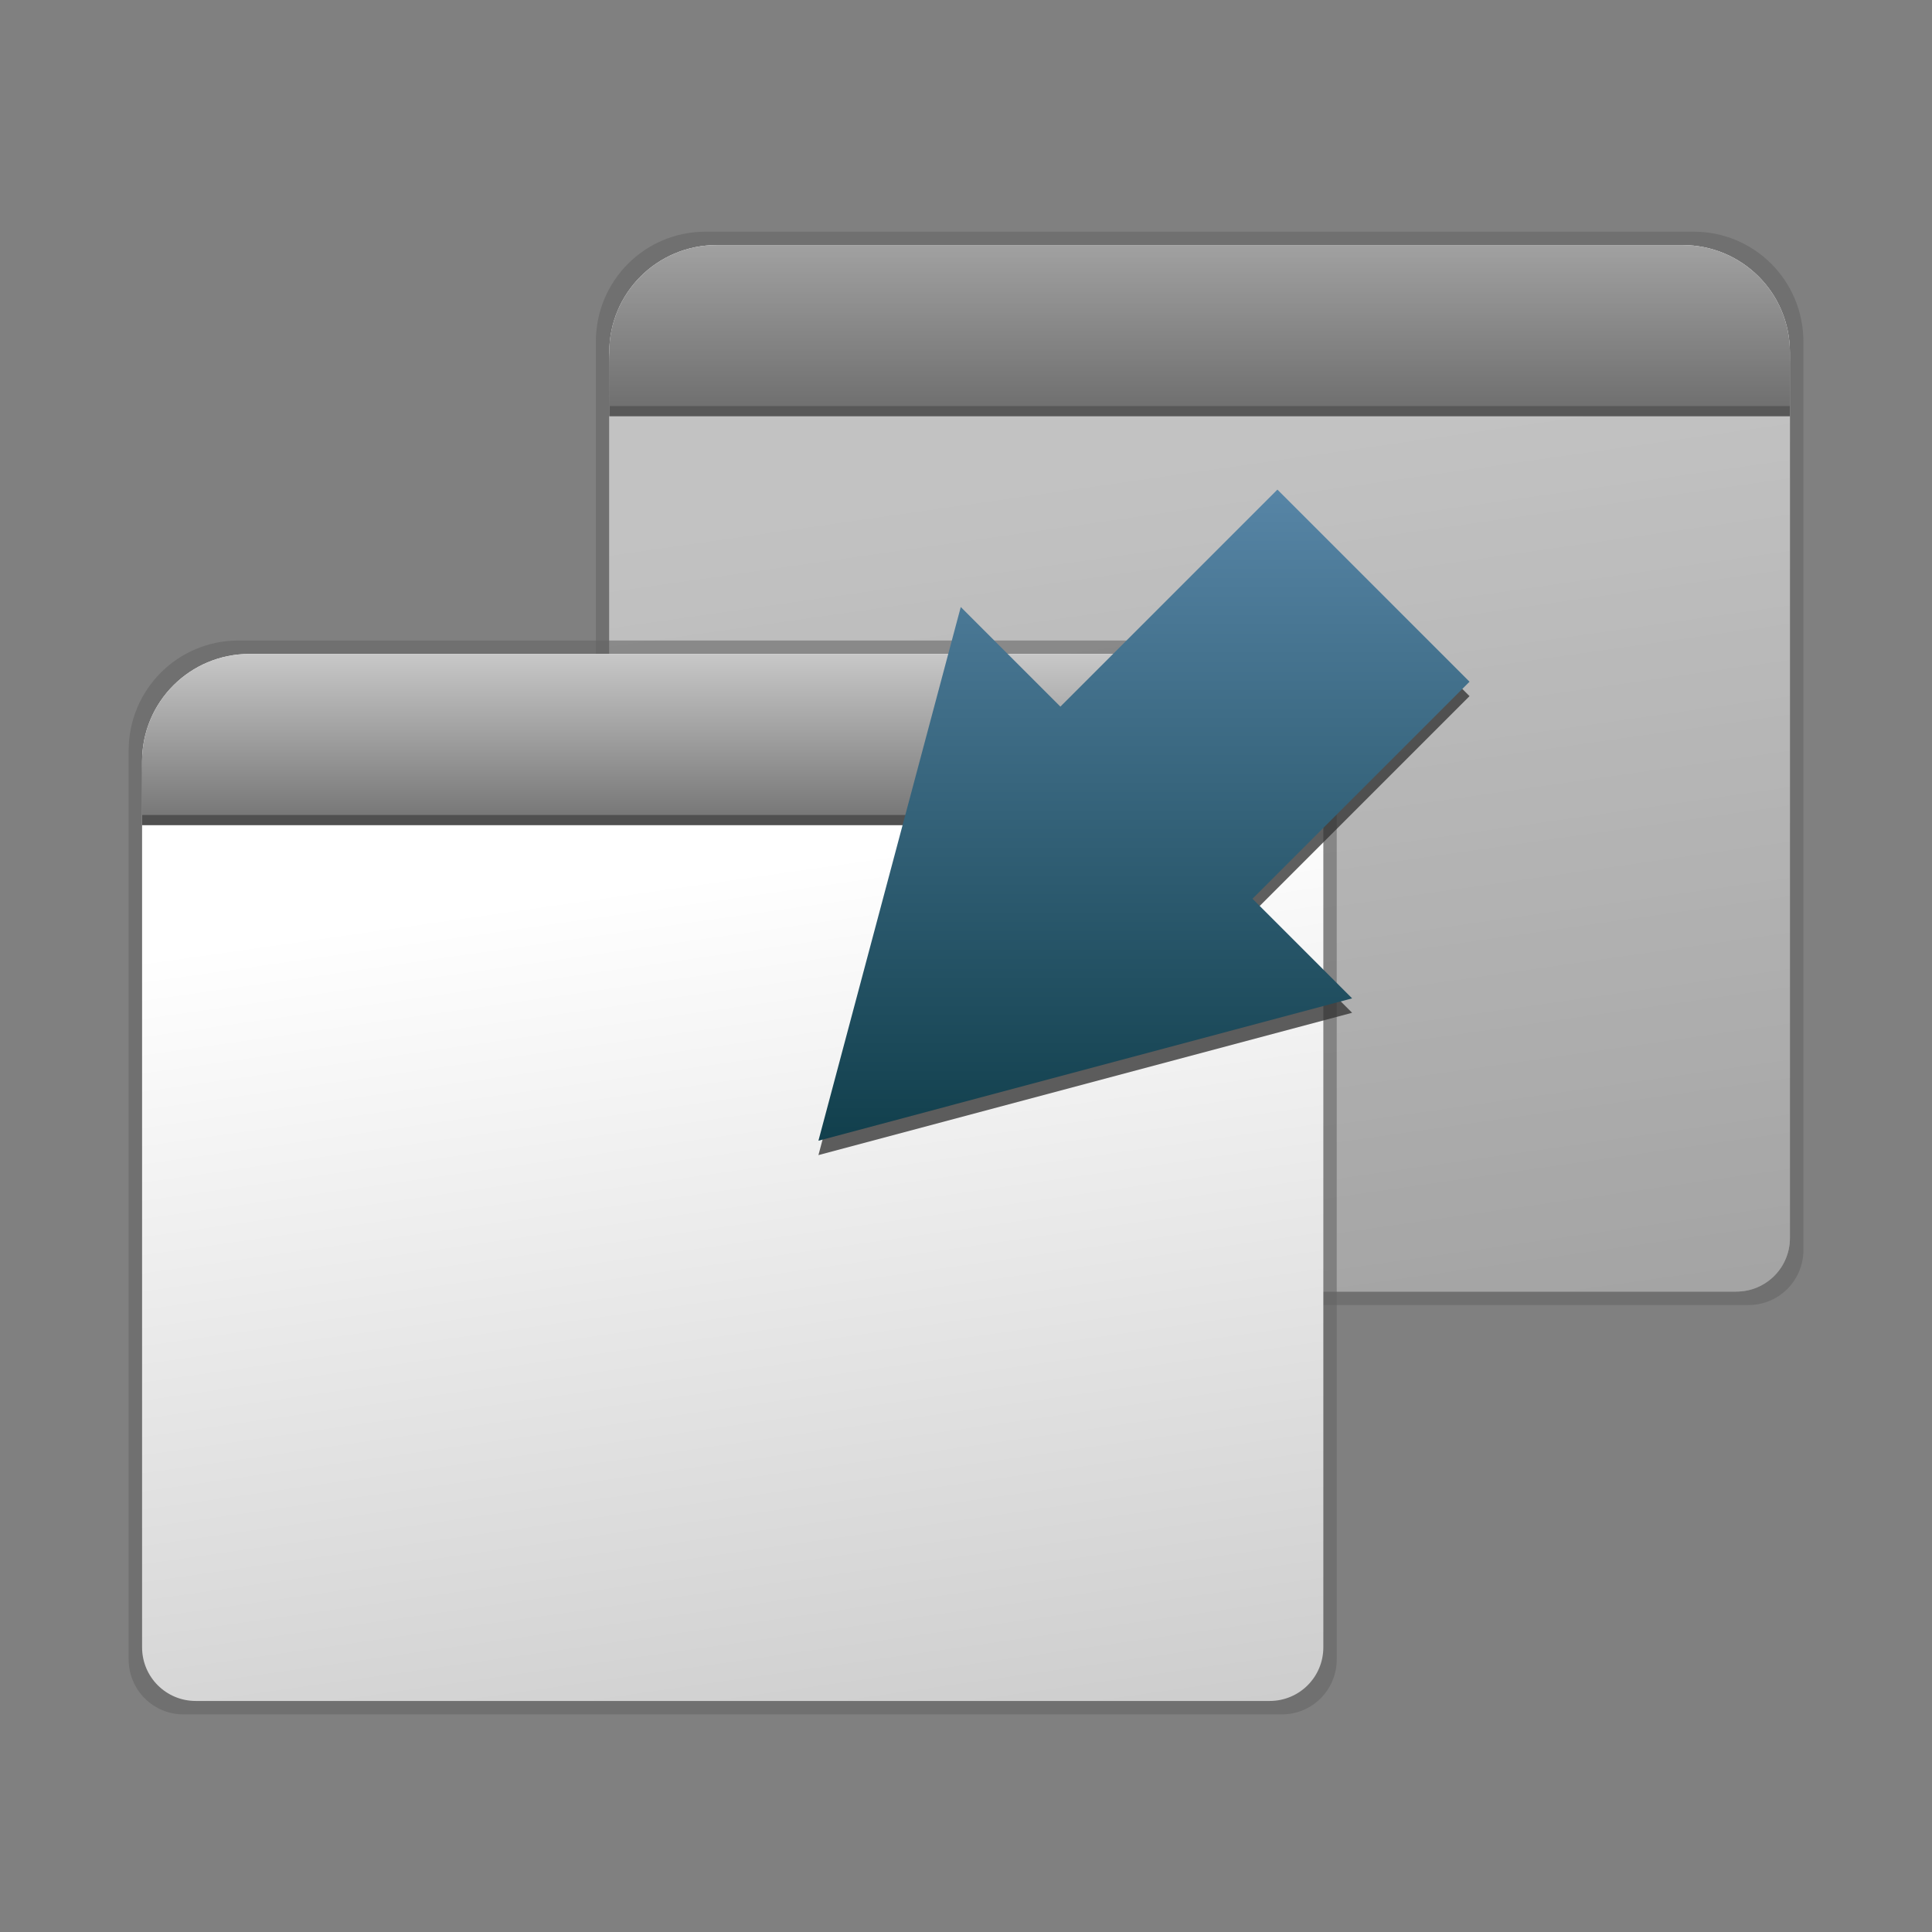 <?xml version="1.0" encoding="UTF-8" standalone="no"?>
<!-- Created with Inkscape (http://www.inkscape.org/) -->

<svg
   xmlns:dc="http://purl.org/dc/elements/1.1/"
   xmlns:cc="http://creativecommons.org/ns#"
   xmlns:rdf="http://www.w3.org/1999/02/22-rdf-syntax-ns#"
   xmlns:svg="http://www.w3.org/2000/svg"
   xmlns="http://www.w3.org/2000/svg"
   xmlns:xlink="http://www.w3.org/1999/xlink"
   xmlns:sodipodi="http://sodipodi.sourceforge.net/DTD/sodipodi-0.dtd"
   xmlns:inkscape="http://www.inkscape.org/namespaces/inkscape"
   width="48"
   height="48"
   id="svg2"
   version="1.1"
   inkscape:version="0.47pre4 r22446"
   sodipodi:docname="view-restore.svg">
  <rect width="100%" height="100%" fill="#808080" stroke="none"/>
  <defs
     id="defs4">
    <linearGradient
       id="linearGradient3675">
      <stop
         style="stop-color:#5785a6;stop-opacity:1;"
         offset="0"
         id="stop3677" />
      <stop
         style="stop-color:#113f4c;stop-opacity:1;"
         offset="1"
         id="stop3679" />
    </linearGradient>
    <linearGradient
       id="linearGradient3606">
      <stop
         style="stop-color:#c8c8c8;stop-opacity:1;"
         offset="0"
         id="stop3608" />
      <stop
         style="stop-color:#787878;stop-opacity:1;"
         offset="1"
         id="stop3610" />
    </linearGradient>
    <linearGradient
       id="linearGradient3596">
      <stop
         style="stop-color:#ffffff;stop-opacity:1;"
         offset="0"
         id="stop3598" />
      <stop
         style="stop-color:#c8c8c8;stop-opacity:1;"
         offset="1"
         id="stop3600" />
    </linearGradient>
    <inkscape:perspective
       sodipodi:type="inkscape:persp3d"
       inkscape:vp_x="0 : 526.18109 : 1"
       inkscape:vp_y="0 : 1000 : 0"
       inkscape:vp_z="744.09448 : 526.18109 : 1"
       inkscape:persp3d-origin="372.04724 : 350.78739 : 1"
       id="perspective10" />
    <linearGradient
       y2="47.495"
       x2="-57.452"
       y1="16.938"
       x1="-57.452"
       gradientUnits="userSpaceOnUse"
       id="linearGradient3663"
       xlink:href="#linearGradient3628"
       inkscape:collect="always" />
    <linearGradient
       y2="47.495"
       x2="-57.452"
       y1="16.938"
       x1="-57.452"
       gradientUnits="userSpaceOnUse"
       id="linearGradient3656"
       xlink:href="#linearGradient3628"
       inkscape:collect="always" />
    <linearGradient
       gradientUnits="userSpaceOnUse"
       y2="47.495"
       x2="-57.452"
       y1="16.938"
       x1="-57.452"
       id="linearGradient3634"
       xlink:href="#linearGradient3628"
       inkscape:collect="always" />
    <linearGradient
       gradientTransform="translate(-61.619,1038.202)"
       gradientUnits="userSpaceOnUse"
       y2="45.219"
       x2="43.031"
       y1="28.552"
       x1="25.229"
       id="linearGradient3638"
       xlink:href="#linearGradient3632"
       inkscape:collect="always" />
    <linearGradient
       y2="965.562"
       x2="63.766"
       y1="941.446"
       x1="63.766"
       gradientTransform="matrix(0.377,0,0,0.377,-0.071,657.557)"
       gradientUnits="userSpaceOnUse"
       id="linearGradient2843"
       xlink:href="#linearGradient3715"
       inkscape:collect="always" />
    <linearGradient
       y2="1030.761"
       x2="37.376"
       y1="948.827"
       x1="37.376"
       gradientTransform="matrix(0.377,0,0,0.377,-0.071,657.425)"
       gradientUnits="userSpaceOnUse"
       id="linearGradient2840"
       xlink:href="#linearGradient3723"
       inkscape:collect="always" />
    <linearGradient
       y2="1029.886"
       x2="63.766"
       y1="949.327"
       x1="63.766"
       gradientTransform="matrix(0.377,0,0,0.377,-0.071,657.425)"
       gradientUnits="userSpaceOnUse"
       id="linearGradient2838"
       xlink:href="#linearGradient3707"
       inkscape:collect="always" />
    <linearGradient
       y2="1030.761"
       x2="37.376"
       y1="948.827"
       x1="37.376"
       gradientTransform="matrix(1.007,0,0,1.007,0.22,-1.109)"
       gradientUnits="userSpaceOnUse"
       id="linearGradient3757"
       xlink:href="#linearGradient3723"
       inkscape:collect="always" />
    <linearGradient
       y2="1029.886"
       x2="63.766"
       y1="949.327"
       x1="63.766"
       gradientTransform="matrix(1.007,0,0,1.007,0.22,-1.109)"
       gradientUnits="userSpaceOnUse"
       id="linearGradient3755"
       xlink:href="#linearGradient3707"
       inkscape:collect="always" />
    <linearGradient
       y2="983.419"
       x2="63.766"
       y1="936.952"
       x1="63.766"
       gradientTransform="matrix(1.007,0,0,1.007,0.22,-0.757)"
       gradientUnits="userSpaceOnUse"
       id="linearGradient3753"
       xlink:href="#linearGradient3715"
       inkscape:collect="always" />
    <linearGradient
       y2="983.419"
       x2="63.766"
       y1="936.952"
       x1="63.766"
       gradientTransform="matrix(1.007,0,0,1.007,0.22,-0.757)"
       gradientUnits="userSpaceOnUse"
       id="linearGradient3747"
       xlink:href="#linearGradient3715"
       inkscape:collect="always" />
    <linearGradient
       y2="1030.761"
       x2="37.376"
       y1="948.827"
       x1="37.376"
       gradientTransform="matrix(1.007,0,0,1.007,0.22,-1.109)"
       gradientUnits="userSpaceOnUse"
       id="linearGradient3744"
       xlink:href="#linearGradient3723"
       inkscape:collect="always" />
    <linearGradient
       y2="1029.886"
       x2="63.766"
       y1="949.327"
       x1="63.766"
       gradientTransform="matrix(1.007,0,0,1.007,0.22,-1.109)"
       gradientUnits="userSpaceOnUse"
       id="linearGradient3742"
       xlink:href="#linearGradient3707"
       inkscape:collect="always" />
    <linearGradient
       y2="1030.761"
       x2="37.376"
       y1="948.827"
       x1="37.376"
       gradientTransform="translate(0.234,5.741)"
       gradientUnits="userSpaceOnUse"
       id="linearGradient3739"
       xlink:href="#linearGradient3723"
       inkscape:collect="always" />
    <linearGradient
       y2="1029.886"
       x2="63.766"
       y1="949.327"
       x1="63.766"
       gradientTransform="translate(0.234,5.741)"
       gradientUnits="userSpaceOnUse"
       id="linearGradient3737"
       xlink:href="#linearGradient3707"
       inkscape:collect="always" />
    <linearGradient
       y2="983.419"
       x2="63.766"
       y1="936.952"
       x1="63.766"
       gradientTransform="translate(0.234,6.091)"
       gradientUnits="userSpaceOnUse"
       id="linearGradient3735"
       xlink:href="#linearGradient3715"
       inkscape:collect="always" />
    <linearGradient
       gradientTransform="translate(0.234,5.741)"
       gradientUnits="userSpaceOnUse"
       y2="1030.761"
       x2="37.376"
       y1="948.827"
       x1="37.376"
       id="linearGradient3729"
       xlink:href="#linearGradient3723"
       inkscape:collect="always" />
    <linearGradient
       gradientTransform="translate(0.234,6.091)"
       gradientUnits="userSpaceOnUse"
       y2="983.419"
       x2="63.766"
       y1="936.952"
       x1="63.766"
       id="linearGradient3721"
       xlink:href="#linearGradient3715"
       inkscape:collect="always" />
    <linearGradient
       gradientTransform="translate(0.234,5.741)"
       gradientUnits="userSpaceOnUse"
       y2="1029.886"
       x2="63.766"
       y1="949.327"
       x1="63.766"
       id="linearGradient3713"
       xlink:href="#linearGradient3707"
       inkscape:collect="always" />
    <inkscape:perspective
       sodipodi:type="inkscape:persp3d"
       inkscape:vp_x="0 : 0.5 : 1"
       inkscape:vp_y="0 : 1000 : 0"
       inkscape:vp_z="1 : 0.5 : 1"
       inkscape:persp3d-origin="0.5 : 0.33333333 : 1"
       id="perspective2920" />
    <inkscape:perspective
       id="perspective10-5"
       inkscape:persp3d-origin="372.04724 : 350.78739 : 1"
       inkscape:vp_z="744.09448 : 526.18109 : 1"
       inkscape:vp_y="0 : 1000 : 0"
       inkscape:vp_x="0 : 526.18109 : 1"
       sodipodi:type="inkscape:persp3d" />
    <linearGradient
       id="linearGradient3707">
      <stop
         id="stop3709"
         offset="0"
         style="stop-color:#a6c4d9;stop-opacity:0.784;" />
      <stop
         id="stop3711"
         offset="1"
         style="stop-color:#75a3c3;stop-opacity:1;" />
    </linearGradient>
    <linearGradient
       id="linearGradient3715">
      <stop
         id="stop3717"
         offset="0"
         style="stop-color:#99bbd4;stop-opacity:1;" />
      <stop
         id="stop3719"
         offset="1"
         style="stop-color:#5d93ba;stop-opacity:1;" />
    </linearGradient>
    <linearGradient
       id="linearGradient3723">
      <stop
         id="stop3725"
         offset="0"
         style="stop-color:#ffffff;stop-opacity:0.784;" />
      <stop
         id="stop3727"
         offset="1"
         style="stop-color:#ffffff;stop-opacity:0;" />
    </linearGradient>
    <linearGradient
       id="linearGradient3618">
      <stop
         id="stop3620"
         offset="0"
         style="stop-color:#9cc430;stop-opacity:1;" />
      <stop
         id="stop3622"
         offset="1"
         style="stop-color:#9cc430;stop-opacity:0;" />
    </linearGradient>
    <linearGradient
       id="linearGradient3632">
      <stop
         id="stop3634"
         offset="0"
         style="stop-color:#ffffff;stop-opacity:1;" />
      <stop
         id="stop3636"
         offset="1"
         style="stop-color:#f0f0f0;stop-opacity:1;" />
    </linearGradient>
    <linearGradient
       id="linearGradient3628">
      <stop
         id="stop3630"
         offset="0"
         style="stop-color:#9cc430;stop-opacity:1;" />
      <stop
         id="stop3632"
         offset="1"
         style="stop-color:#619508;stop-opacity:1;" />
    </linearGradient>
    <linearGradient
       id="linearGradient3635">
      <stop
         id="stop3637"
         offset="0"
         style="stop-color:#ffffff;stop-opacity:1;" />
      <stop
         id="stop3639"
         offset="1"
         style="stop-color:#dcdcdc;stop-opacity:1;" />
    </linearGradient>
    <linearGradient
       inkscape:collect="always"
       xlink:href="#linearGradient3596"
       id="linearGradient2891"
       gradientUnits="userSpaceOnUse"
       gradientTransform="translate(0,1002.675)"
       x1="18.794"
       y1="15.026"
       x2="24"
       y2="51.501" />
    <linearGradient
       inkscape:collect="always"
       xlink:href="#linearGradient3606"
       id="linearGradient2893"
       gradientUnits="userSpaceOnUse"
       gradientTransform="translate(0,1002.675)"
       x1="24"
       y1="6.188"
       x2="24"
       y2="12.188" />
    <linearGradient
       inkscape:collect="always"
       xlink:href="#linearGradient3675"
       id="linearGradient3681"
       x1="20.077"
       y1="-6.018"
       x2="20.077"
       y2="5.877"
       gradientUnits="userSpaceOnUse" />
    <linearGradient
       inkscape:collect="always"
       xlink:href="#linearGradient3675"
       id="linearGradient3685"
       gradientUnits="userSpaceOnUse"
       x1="20.077"
       y1="-6.018"
       x2="20.077"
       y2="5.877" />
    <linearGradient
       inkscape:collect="always"
       xlink:href="#linearGradient3675"
       id="linearGradient3693"
       x1="13.209"
       y1="-0.071"
       x2="26.944"
       y2="-0.071"
       gradientUnits="userSpaceOnUse" />
    <linearGradient
       inkscape:collect="always"
       xlink:href="#linearGradient3675"
       id="linearGradient3701"
       x1="13.209"
       y1="-0.071"
       x2="26.944"
       y2="-0.071"
       gradientUnits="userSpaceOnUse" />
    <linearGradient
       inkscape:collect="always"
       xlink:href="#linearGradient3596"
       id="linearGradient3811"
       gradientUnits="userSpaceOnUse"
       gradientTransform="matrix(0.667,0,0,0.667,13.893,1006.698)"
       x1="18.794"
       y1="15.026"
       x2="24"
       y2="51.501" />
    <linearGradient
       inkscape:collect="always"
       xlink:href="#linearGradient3606"
       id="linearGradient3813"
       gradientUnits="userSpaceOnUse"
       gradientTransform="matrix(0.667,0,0,0.667,13.893,1006.698)"
       x1="24"
       y1="6.188"
       x2="24"
       y2="12.188" />
    <linearGradient
       inkscape:collect="always"
       xlink:href="#linearGradient3596"
       id="linearGradient3815"
       gradientUnits="userSpaceOnUse"
       gradientTransform="translate(0,1002.675)"
       x1="18.794"
       y1="15.026"
       x2="24"
       y2="51.501" />
    <linearGradient
       inkscape:collect="always"
       xlink:href="#linearGradient3606"
       id="linearGradient3817"
       gradientUnits="userSpaceOnUse"
       gradientTransform="translate(0,1002.675)"
       x1="24"
       y1="6.188"
       x2="24"
       y2="12.188" />
    <linearGradient
       inkscape:collect="always"
       xlink:href="#linearGradient3675"
       id="linearGradient3819"
       gradientUnits="userSpaceOnUse"
       gradientTransform="matrix(-0.707,-0.707,0.707,-0.707,38.866,1043.019)"
       x1="25.791"
       y1="11.147"
       x2="14.354"
       y2="-0.29" />
    <linearGradient
       inkscape:collect="always"
       xlink:href="#linearGradient3675"
       id="linearGradient3963"
       gradientUnits="userSpaceOnUse"
       gradientTransform="matrix(-0.707,-0.707,0.707,-0.707,38.777,1042.647)"
       x1="25.791"
       y1="11.147"
       x2="14.354"
       y2="-0.29" />
  </defs>
  <sodipodi:namedview
     id="base"
     pagecolor="#ffffff"
     bordercolor="#666666"
     borderopacity="1.0"
     inkscape:pageopacity="0.0"
     inkscape:pageshadow="2"
     inkscape:zoom="5.6"
     inkscape:cx="19.332632"
     inkscape:cy="25.047719"
     inkscape:document-units="px"
     inkscape:current-layer="layer1"
     showgrid="false"
     inkscape:window-width="1280"
     inkscape:window-height="712"
     inkscape:window-x="0"
     inkscape:window-y="25"
     inkscape:window-maximized="1" />
  <g
     inkscape:label="Livello 1"
     inkscape:groupmode="layer"
     id="layer1"
     transform="translate(0,-1004.362)">
    <g
       id="g3780"
       transform="translate(-0.089,-0.372)">
      <path
         id="path3758"
         d="m 17.62,1010.49 c -1.511,0 -2.727,1.22 -2.727,2.735 l 0,1.367 0,17.094 0,4.103 c 0,0.758 0.608,1.368 1.364,1.368 l 27.273,0 c 0.755,0 1.364,-0.61 1.364,-1.368 l 0,-4.103 0,-17.094 0,-1.367 c 0,-1.515 -1.216,-2.735 -2.727,-2.735 l -24.545,0 z"
         style="fill:#646464;fill-opacity:0.588;fill-rule:nonzero;stroke:none" />
      <path
         style="fill:url(#linearGradient3811);fill-opacity:1;fill-rule:nonzero;stroke:none"
         d="m 17.893,1010.823 c -1.477,0 -2.667,1.189 -2.667,2.667 l 0,1.333 0,16.667 0,4 c 0,0.739 0.595,1.333 1.333,1.333 l 26.667,0 c 0.739,0 1.333,-0.595 1.333,-1.333 l 0,-4 0,-16.667 0,-1.333 c 0,-1.477 -1.189,-2.667 -2.667,-2.667 l -24,0 z"
         id="path3760" />
      <path
         sodipodi:nodetypes="ccccccc"
         style="fill:#505050;fill-opacity:1;fill-rule:nonzero;stroke:none"
         d="m 17.893,1011.076 c -1.477,0 -2.667,1.189 -2.667,2.667 l 0,1.333 29.333,0 0,-1.333 c 0,-1.477 -1.189,-2.667 -2.667,-2.667 l -24,0 z"
         id="path3762" />
      <path
         id="path3764"
         d="m 17.893,1010.823 c -1.477,0 -2.667,1.189 -2.667,2.667 l 0,1.333 29.333,0 0,-1.333 c 0,-1.477 -1.189,-2.667 -2.667,-2.667 l -24,0 z"
         style="fill:url(#linearGradient3813);fill-opacity:1;fill-rule:nonzero;stroke:none"
         sodipodi:nodetypes="ccccccc" />
      <path
         id="path3778"
         d="m 17.893,1010.823 c -1.477,0 -2.667,1.189 -2.667,2.667 l 0,1.333 0,16.667 0,4 c 0,0.739 0.595,1.333 1.333,1.333 l 26.667,0 c 0.739,0 1.333,-0.595 1.333,-1.333 l 0,-4 0,-16.667 0,-1.333 c 0,-1.477 -1.189,-2.667 -2.667,-2.667 l -24,0 z"
         style="fill:#646464;fill-opacity:0.392;fill-rule:nonzero;stroke:none" />
    </g>
    <g
       id="g2885"
       transform="matrix(0.667,0,0,0.667,2.196,347.698)">
      <path
         style="fill:#646464;fill-opacity:0.588;fill-rule:nonzero;stroke:none"
         d="M 5.591,1008.362 C 3.325,1008.362 1.5,1010.192 1.5,1012.465 l 0,2.051 0,25.641 0,6.154 c 0,1.136 0.912,2.051 2.045,2.051 l 40.909,0 c 1.133,0 2.045,-0.915 2.045,-2.051 l 0,-6.154 0,-25.641 0,-2.051 c 0,-2.273 -1.825,-4.103 -4.091,-4.103 l -36.818,0 z"
         id="path3594" />
      <path
         id="rect2816"
         d="m 6,1008.862 c -2.216,0 -4,1.784 -4,4 l 0,2 0,25 0,6 c 0,1.108 0.892,2 2,2 l 40,0 c 1.108,0 2,-0.892 2,-2 l 0,-6 0,-25 0,-2 c 0,-2.216 -1.784,-4 -4,-4 l -36,0 z"
         style="fill:url(#linearGradient3815);fill-opacity:1;fill-rule:nonzero;stroke:none" />
      <path
         id="path3614"
         d="m 6,1009.241 c -2.216,0 -4,1.784 -4,4 l 0,2 44,0 0,-2 c 0,-2.216 -1.784,-4 -4,-4 l -36,0 z"
         style="fill:#505050;fill-opacity:1;fill-rule:nonzero;stroke:none"
         sodipodi:nodetypes="ccccccc" />
      <path
         sodipodi:nodetypes="ccccccc"
         style="fill:url(#linearGradient3817);fill-opacity:1;fill-rule:nonzero;stroke:none"
         d="m 6,1008.862 c -2.216,0 -4,1.784 -4,4 l 0,2 44,0 0,-2 c 0,-2.216 -1.784,-4 -4,-4 l -36,0 z"
         id="path3604" />
    </g>
    <path
       id="path3792"
       d="m 20.335,1033.06 6.629,-1.768 6.629,-1.768 -2.475,-2.475 5.392,-5.392 -4.773,-4.773 -5.392,5.392 -2.475,-2.475 -1.768,6.629 -1.768,6.629 z"
       style="fill:#333333;fill-opacity:0.784;fill-rule:nonzero;stroke:none" />
    <path
       style="fill:url(#linearGradient3963);fill-opacity:1;fill-rule:nonzero;stroke:none"
       d="m 20.335,1032.702 6.629,-1.768 6.629,-1.768 -2.475,-2.475 5.392,-5.392 -4.773,-4.773 -5.392,5.392 -2.475,-2.475 -1.768,6.629 -1.768,6.629 z"
       id="path2895" />
  </g>
</svg>
